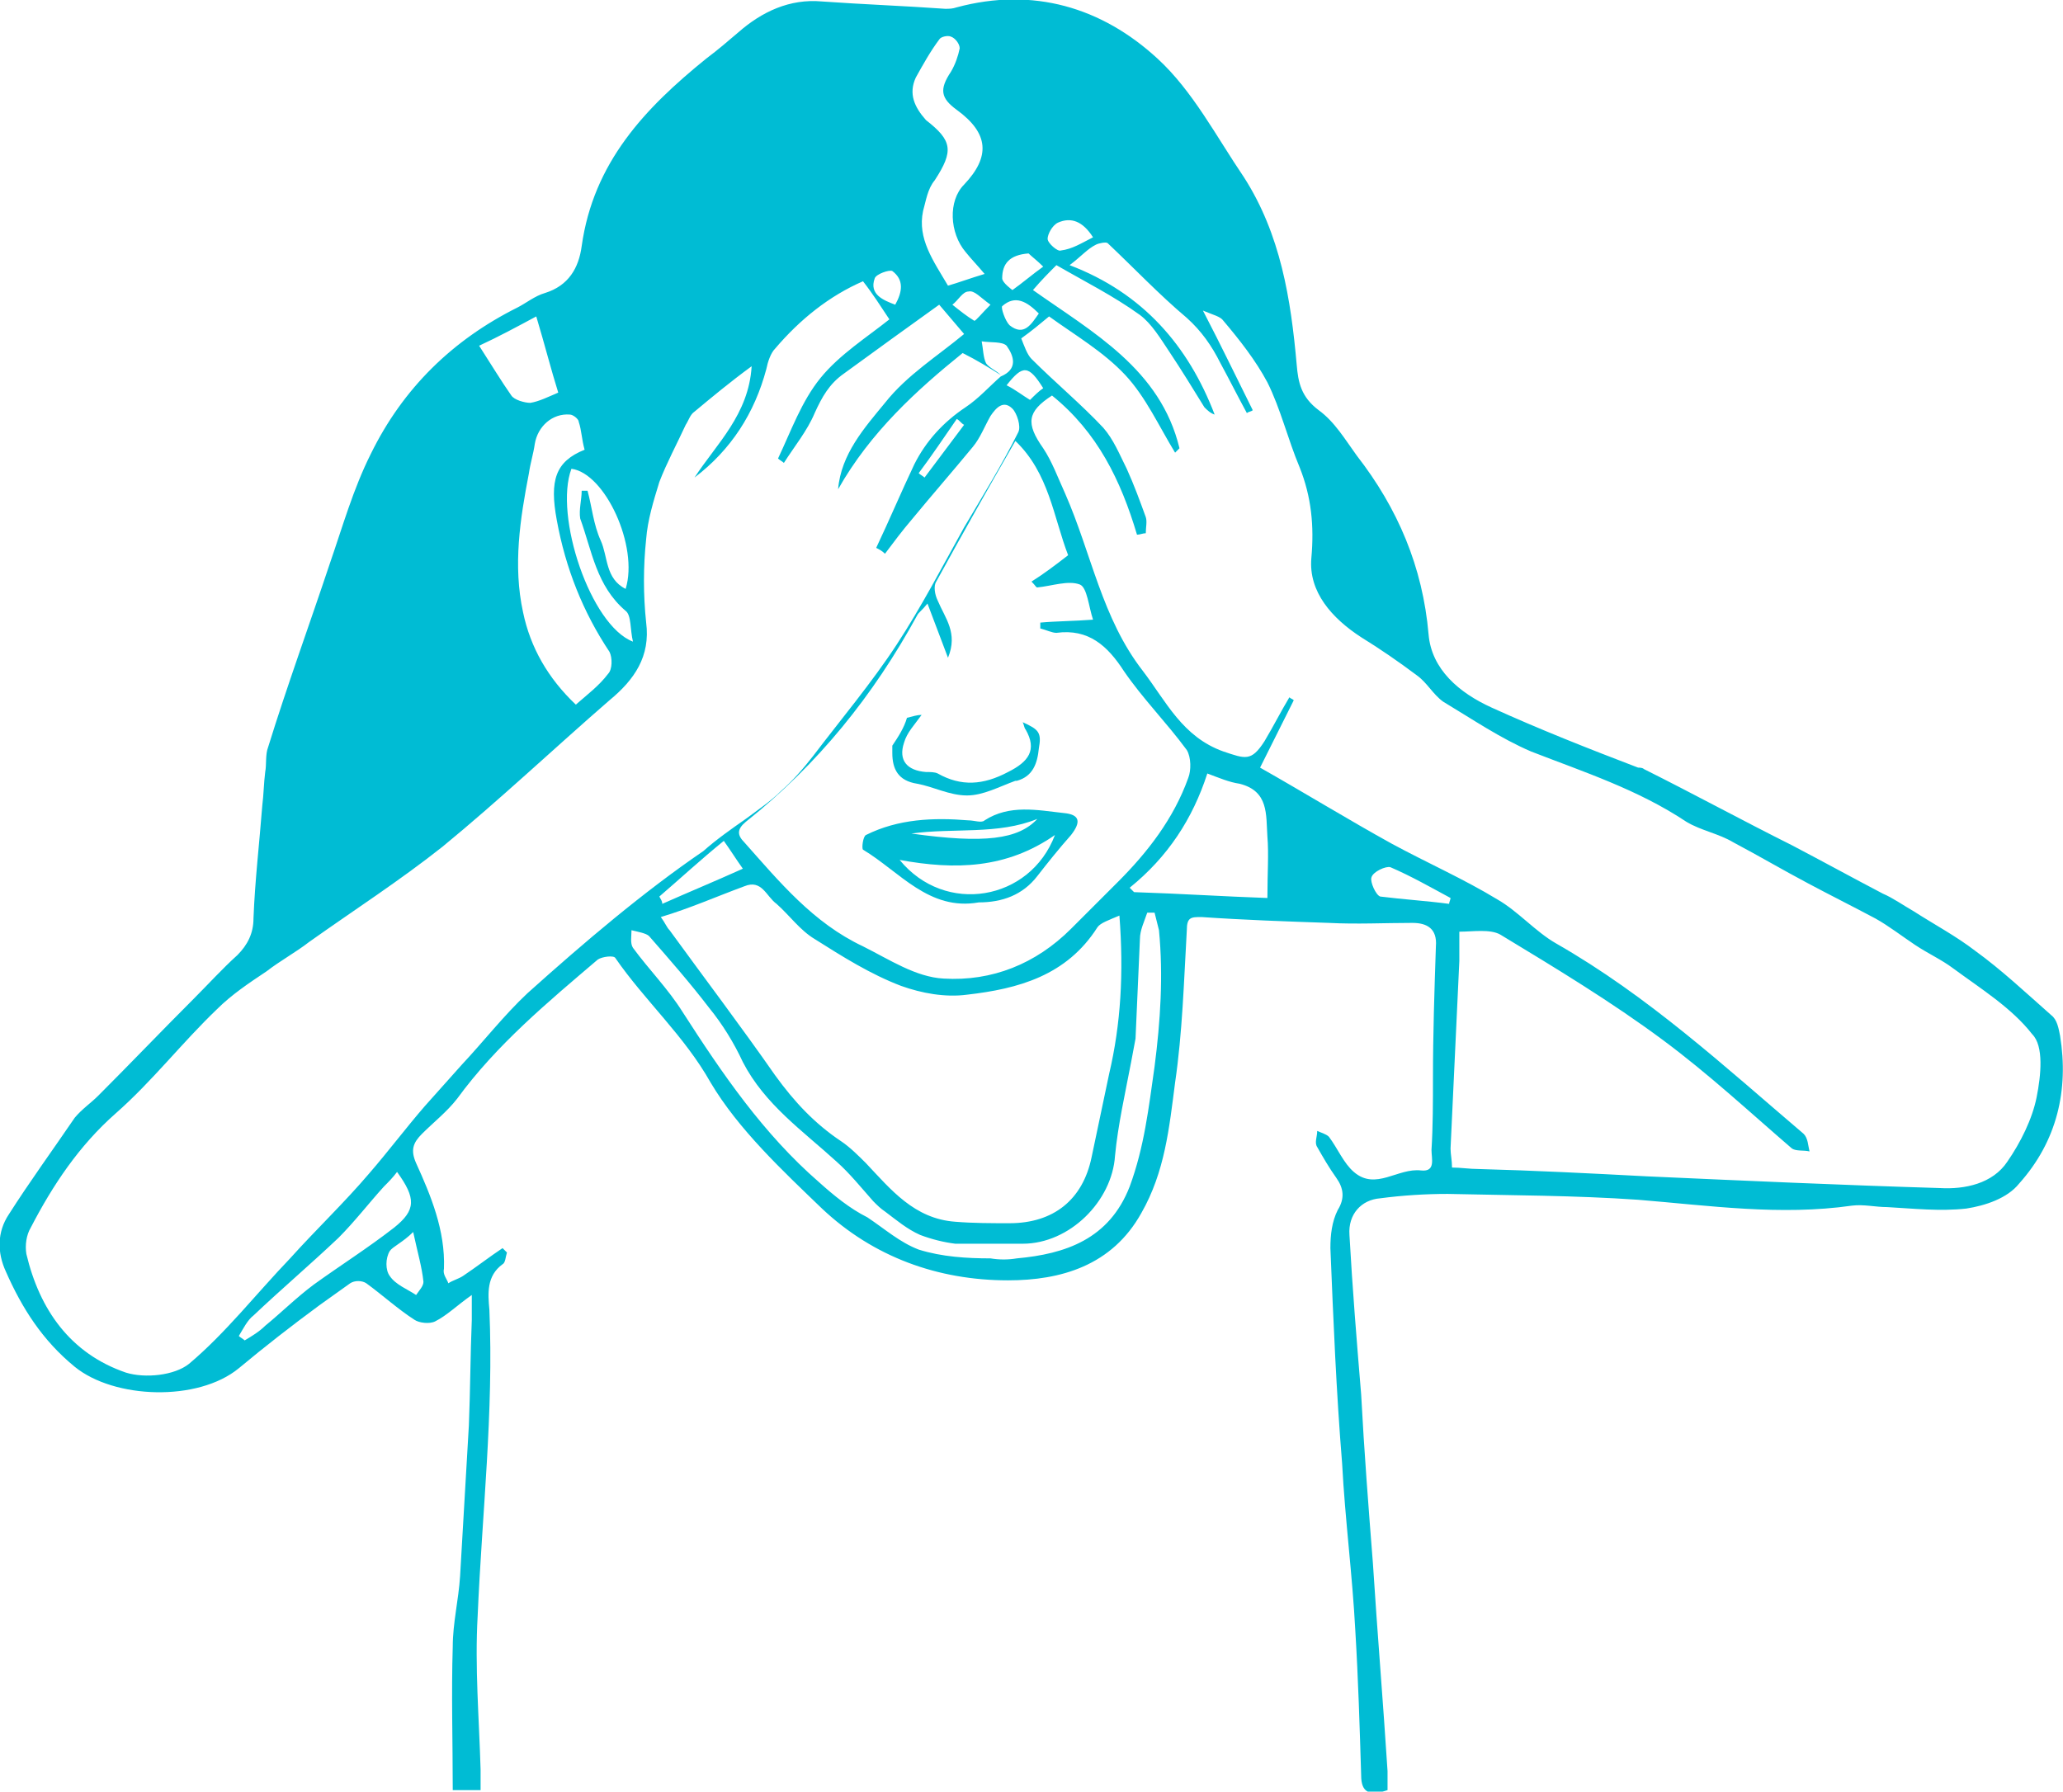 <?xml version="1.0" encoding="utf-8"?>
<!-- Generator: Adobe Illustrator 19.1.0, SVG Export Plug-In . SVG Version: 6.00 Build 0)  -->
<svg version="1.1" id="Layer_1" xmlns="http://www.w3.org/2000/svg" xmlns:xlink="http://www.w3.org/1999/xlink" x="0px" y="0px"
	 viewBox="0 0 140.8 122.3" style="enable-background:new 0 0 140.8 122.3;" xml:space="preserve">
<style type="text/css">
	.st0{fill:#00BCD4;}
</style>
<g id="headache-girl">
	<path class="st0" d="M140.6,70.7c-0.1-0.5-0.2-1.1-0.6-1.4c-1.7-1.5-3.4-3.1-5.2-4.4c-1.3-1-2.8-1.8-4.2-2.7
		c-0.7-0.4-1.4-0.9-2.1-1.2c-2.1-1.1-4.1-2.2-6.2-3.3c-3.4-1.7-6.7-3.5-10.1-5.2c-0.1-0.1-0.3-0.1-0.4-0.1c-3.4-1.3-6.7-2.6-10-4.1
		c-2.2-1-4.1-2.6-4.3-5c-0.4-4.6-2.1-8.6-4.9-12.2c-0.8-1.1-1.5-2.3-2.6-3.1c-1.2-0.9-1.4-1.9-1.5-3.1c-0.4-4.5-1.1-8.9-3.6-12.8
		C83,9.3,81.4,6.2,79,4c-3.8-3.5-8.5-4.9-13.7-3.5c-0.3,0.1-0.5,0.1-0.8,0.1c-2.8-0.2-5.6-0.3-8.4-0.5c-2.2-0.2-4.1,0.7-5.7,2.1
		C49.7,2.8,49,3.4,48.2,4c-4.2,3.4-7.7,7.1-8.5,12.8c-0.2,1.5-0.9,2.7-2.5,3.2c-0.7,0.2-1.3,0.7-1.9,1c-4.4,2.2-7.8,5.5-10,10
		c-1.2,2.4-1.9,4.9-2.8,7.5c-1.4,4.2-2.9,8.3-4.2,12.5c-0.2,0.5-0.1,1.2-0.2,1.7c-0.1,0.8-0.1,1.5-0.2,2.3c-0.2,2.6-0.5,5.1-0.6,7.7
		c0,1-0.4,1.8-1.1,2.5c-1,0.9-2,2-3,3c-2.2,2.2-4.3,4.4-6.5,6.6c-0.5,0.5-1.1,0.9-1.6,1.5c-1.5,2.2-3.1,4.4-4.5,6.6
		c-0.8,1.2-0.8,2.6-0.2,3.9c1.1,2.5,2.5,4.7,4.7,6.5c2.7,2.2,8.4,2.4,11.2,0.1c1.8-1.5,3.6-2.9,5.5-4.3c0.7-0.5,1.4-1,2.1-1.5
		c0.3-0.2,0.8-0.2,1.1,0c1.1,0.8,2.2,1.8,3.3,2.5c0.3,0.2,1,0.3,1.4,0.1c0.8-0.4,1.5-1.1,2.5-1.8c0,0.8,0,1.3,0,1.7
		c-0.1,2.4-0.1,4.8-0.2,7.2c-0.2,3.4-0.4,6.9-0.6,10.3c-0.1,1.6-0.5,3.2-0.5,4.8c-0.1,3.2,0,6.5,0,9.8h1.9c0-0.5,0-1,0-1.4
		c-0.1-3.5-0.4-7-0.2-10.5c0.3-7,1.1-13.9,0.8-20.9c-0.1-1.1-0.2-2.3,0.9-3.1c0.2-0.1,0.2-0.5,0.3-0.8c-0.1-0.1-0.2-0.2-0.3-0.3
		c-0.9,0.6-1.8,1.3-2.7,1.9c-0.3,0.2-0.7,0.3-1,0.5c-0.1-0.3-0.4-0.6-0.3-1c0.1-2.6-0.9-5-1.9-7.2c-0.4-0.9-0.2-1.4,0.4-2
		c0.8-0.8,1.7-1.5,2.4-2.4c2.7-3.7,6.2-6.6,9.6-9.5c0.3-0.2,1.1-0.3,1.2-0.1c2,2.9,4.7,5.3,6.5,8.5c1.9,3.2,4.9,6,7.6,8.6
		c3.5,3.3,7.9,4.9,12.7,4.9c3.6,0,7.1-1,9.1-4.6c1.6-2.8,1.9-5.8,2.3-8.9c0.5-3.4,0.6-6.9,0.8-10.4c0-0.9,0.3-0.9,1-0.9
		c2.9,0.2,5.8,0.3,8.7,0.4c1.9,0.1,3.8,0,5.7,0c1,0,1.7,0.4,1.6,1.6c-0.1,3-0.2,6-0.2,9c0,1.6,0,3.3-0.1,4.9c0,0.6,0.3,1.5-0.7,1.4
		c-1.6-0.2-3.1,1.4-4.6,0.1c-0.7-0.6-1.1-1.6-1.7-2.4c-0.2-0.2-0.6-0.3-0.8-0.4c0,0.4-0.2,0.8,0,1.1c0.4,0.7,0.8,1.4,1.3,2.1
		c0.5,0.7,0.6,1.4,0.1,2.2c-0.4,0.8-0.5,1.7-0.5,2.6c0.2,4.9,0.4,9.8,0.8,14.7c0.2,3.8,0.7,7.6,0.9,11.4c0.2,3.3,0.3,6.6,0.4,9.9
		c0,1.2,0.6,1.4,1.8,1c0-0.5,0-0.9,0-1.3c-0.3-4.7-0.7-9.5-1-14.2c-0.3-3.8-0.6-7.7-0.8-11.5c-0.3-3.6-0.6-7.3-0.8-10.9
		c-0.1-1.4,0.8-2.4,2.1-2.5c1.5-0.2,3.1-0.3,4.6-0.3c4.3,0.1,8.7,0.1,13,0.4c4.9,0.4,9.7,1.1,14.6,0.4c0.8-0.1,1.6,0.1,2.4,0.1
		c1.8,0.1,3.6,0.3,5.4,0.1c1.3-0.2,2.8-0.7,3.6-1.7C140.4,77.9,141.2,74.4,140.6,70.7z M72.2,15.2c0.9-0.4,1.7-0.1,2.4,1
		c-0.8,0.4-1.4,0.8-2.2,0.9c-0.2,0.1-0.9-0.5-0.9-0.8C71.5,16,71.8,15.4,72.2,15.2z M70.2,17.3c0.2,0.2,0.6,0.5,1,0.9
		c-0.7,0.5-1.4,1.1-2.1,1.6c0,0-0.7-0.5-0.7-0.8C68.4,18,68.9,17.4,70.2,17.3z M68.4,20.9c0.9-0.8,1.7-0.3,2.5,0.5
		c-0.5,0.7-1,1.6-2,0.8C68.6,21.9,68.3,21,68.4,20.9z M70.8,40.1c1-0.1,2.1-0.5,2.9-0.2c0.5,0.2,0.6,1.5,0.9,2.4
		c-1.3,0.1-2.5,0.1-3.6,0.2c0,0.1,0,0.3,0,0.4c0.4,0.1,0.8,0.3,1.1,0.3c2.2-0.3,3.5,0.9,4.6,2.6c1.3,1.9,2.9,3.5,4.3,5.4
		c0.3,0.5,0.3,1.4,0.1,1.9c-1,2.8-2.8,5.1-4.8,7.1c-1.1,1.1-2.1,2.1-3.2,3.2c-2.4,2.4-5.4,3.6-8.7,3.4c-1.9-0.1-3.7-1.3-5.5-2.2
		c-3.4-1.6-5.7-4.4-8.1-7.1c-0.5-0.5-0.5-0.9,0.1-1.4c4.9-3.9,8.7-8.6,11.7-14.1c0.1-0.2,0.3-0.3,0.7-0.8c0.5,1.3,0.9,2.4,1.4,3.7
		c0.7-1.7-0.2-2.7-0.7-3.9c-0.2-0.4-0.3-1-0.1-1.3c1.7-3.1,3.5-6.3,5.4-9.6c2.3,2.2,2.6,5.2,3.6,7.8c-0.9,0.7-1.7,1.3-2.5,1.8
		C70.7,40,70.7,40.1,70.8,40.1z M50.8,60.5c1.2-0.5,1.5,0.7,2.2,1.2c0.9,0.8,1.6,1.8,2.6,2.4c1.9,1.2,3.8,2.4,5.9,3.2
		c1.4,0.5,3,0.8,4.5,0.6c3.5-0.4,6.8-1.3,8.9-4.6c0.2-0.3,0.8-0.5,1.5-0.8c0.3,3.9,0.1,7.4-0.7,10.8c-0.4,1.9-0.8,3.8-1.2,5.7
		c-0.6,2.9-2.6,4.5-5.6,4.5c-1.2,0-2.5,0-3.7-0.1c-2.8-0.2-4.4-2.2-6.1-4c-0.5-0.5-1.1-1.1-1.7-1.5c-1.8-1.2-3.2-2.7-4.5-4.5
		c-2.3-3.3-4.8-6.6-7.2-9.9c-0.2-0.2-0.3-0.5-0.6-0.9C47.1,62,48.9,61.2,50.8,60.5z M45,61.2c1.4-1.2,2.8-2.5,4.4-3.8
		c0.5,0.7,0.8,1.2,1.3,1.9c-2,0.9-3.7,1.6-5.5,2.4C45.2,61.5,45.1,61.4,45,61.2z M71.2,26.5c-0.3,0.2-0.6,0.5-0.9,0.8
		c-0.5-0.3-1-0.7-1.6-1C69.8,24.9,70.2,24.9,71.2,26.5z M62.5,5.3c0.5-0.9,1-1.8,1.6-2.6c0.1-0.2,0.6-0.3,0.8-0.2
		c0.3,0.1,0.6,0.5,0.6,0.8c-0.1,0.5-0.3,1.1-0.6,1.6c-0.8,1.2-0.7,1.8,0.4,2.6c2.2,1.6,2.3,3.2,0.5,5.1c-1.1,1.1-1,3.3,0.1,4.6
		c0.4,0.5,0.8,0.9,1.3,1.5c-1,0.3-1.8,0.6-2.5,0.8c-1-1.7-2.1-3.2-1.7-5.1c0.2-0.7,0.3-1.5,0.8-2.1c1.3-2,1.2-2.7-0.6-4.1
		C62.4,7.3,62,6.4,62.5,5.3z M67.6,20.8c-0.6,0.6-1,1.1-1.1,1.1c-0.5-0.3-1-0.7-1.5-1.1c0.4-0.3,0.7-0.9,1.1-0.9
		C66.5,19.8,66.9,20.3,67.6,20.8z M59.7,19c0.1-0.3,1-0.6,1.2-0.5c0.8,0.6,0.7,1.4,0.2,2.3C60.3,20.5,59.3,20.1,59.7,19z M42.7,40.2
		c-1.4-0.7-1.2-2.2-1.7-3.3c-0.5-1.1-0.6-2.3-0.9-3.4l-0.4,0c0,0.6-0.2,1.3-0.1,1.9c0.8,2.2,1.1,4.6,3.1,6.3
		c0.4,0.3,0.3,1.3,0.5,2.1c-2.9-1.1-5.4-8.6-4.2-11.8C41.3,32.3,43.6,37.3,42.7,40.2z M38.9,28.3c0.2,0,0.6,0.3,0.6,0.5
		c0.2,0.6,0.2,1.2,0.4,1.9c-2,0.8-2.4,2.1-1.9,4.8c0.6,3.3,1.8,6.3,3.6,9c0.2,0.4,0.2,1.2-0.1,1.5c-0.6,0.8-1.4,1.4-2.2,2.1
		c-1.9-1.8-3.1-3.9-3.6-6.3c-0.7-3.2-0.2-6.4,0.4-9.5c0.1-0.7,0.3-1.3,0.4-2C36.7,29.1,37.7,28.2,38.9,28.3z M36.6,21.6
		c0.6,2,1,3.6,1.5,5.2c-0.7,0.3-1.3,0.6-1.9,0.7c-0.4,0-1.1-0.2-1.3-0.5c-0.7-1-1.3-2-2.2-3.4C34,23,35.3,22.3,36.6,21.6z
		 M28.2,84.1c0.3,1.4,0.6,2.4,0.7,3.4c0,0.3-0.3,0.6-0.5,0.9c-0.6-0.4-1.4-0.7-1.8-1.3c-0.3-0.4-0.3-1.2,0-1.7
		C26.8,85.1,27.5,84.8,28.2,84.1z M26.9,83.8c-1.8,1.4-3.7,2.6-5.5,3.9c-1.2,0.9-2.2,1.9-3.3,2.8c-0.4,0.4-0.9,0.7-1.4,1
		c-0.1-0.1-0.3-0.2-0.4-0.3c0.3-0.5,0.6-1.1,1-1.4c1.9-1.8,3.9-3.5,5.8-5.3c1.1-1.1,2.1-2.4,3.1-3.5c0.3-0.3,0.6-0.6,0.9-1
		C28.4,81.8,28.4,82.6,26.9,83.8z M36,67.8c-1.6,1.5-3,3.3-4.5,4.9c-0.8,0.9-1.7,1.9-2.5,2.8c-1.3,1.5-2.5,3.1-3.8,4.6
		c-1.7,2-3.6,3.8-5.4,5.8c-2.3,2.4-4.4,5.1-6.9,7.2c-1,0.8-3,1-4.3,0.6c-3.8-1.3-5.9-4.3-6.8-8.1c-0.1-0.6,0-1.3,0.3-1.8
		c1.5-2.9,3.3-5.6,5.8-7.8c2.5-2.2,4.5-4.8,6.9-7.1c1-1,2.2-1.8,3.4-2.6c0.9-0.7,2-1.3,2.9-2c3.1-2.2,6.2-4.2,9.1-6.5
		c3.9-3.2,7.6-6.7,11.4-10c1.7-1.4,2.8-3,2.5-5.3c-0.2-1.9-0.2-3.8,0-5.7c0.1-1.3,0.5-2.6,0.9-3.9c0.5-1.3,1.2-2.6,1.8-3.9
		c0.2-0.3,0.3-0.7,0.6-0.9c1.2-1,2.4-2,3.9-3.1c-0.2,3.3-2.4,5.3-3.9,7.6c2.5-1.9,4.1-4.4,4.9-7.4c0.1-0.5,0.3-1.1,0.6-1.4
		c1.7-2,3.7-3.6,6-4.6c0.7,0.9,1.2,1.7,1.8,2.6c-1.5,1.2-3.4,2.4-4.7,4c-1.3,1.6-2,3.6-2.9,5.5c0.1,0.1,0.3,0.2,0.4,0.3
		c0.7-1.1,1.6-2.2,2.1-3.4c0.5-1.1,1-2,2-2.7c2.2-1.6,4.4-3.2,6.5-4.7c0.6,0.7,1.1,1.3,1.7,2c-1.8,1.5-3.9,2.8-5.4,4.7
		c-1.4,1.7-3,3.5-3.2,5.9c2.2-3.9,5.4-6.8,8.5-9.3c1,0.5,1.8,1,2.6,1.5c-0.3-0.3-0.8-0.5-1-0.8c-0.2-0.4-0.2-1-0.3-1.5
		c0.6,0.1,1.4,0,1.7,0.3c0.5,0.7,0.8,1.6-0.4,2.1c-0.8,0.7-1.5,1.5-2.4,2.1c-1.5,1-2.7,2.3-3.5,3.9c-0.9,1.9-1.7,3.8-2.6,5.7
		c0.2,0.1,0.4,0.2,0.6,0.4c0.6-0.8,1.2-1.6,1.8-2.3c1.4-1.7,2.8-3.3,4.2-5c0.5-0.6,0.8-1.4,1.2-2.1c0.4-0.6,0.9-1.1,1.5-0.5
		c0.3,0.3,0.6,1.2,0.4,1.6c-1.1,2.2-2.4,4.3-3.7,6.5c-1.5,2.7-2.9,5.4-4.6,8c-1.7,2.6-3.8,5.1-5.7,7.6c-0.7,0.9-1.4,1.7-2.2,2.4
		c-0.7,0.7-1.6,1.3-2.4,1.9c-1,0.7-2,1.4-2.9,2.2C43.9,60.9,39.9,64.3,36,67.8z M65.8,29c-0.9,1.2-1.8,2.4-2.7,3.6
		c-0.1-0.1-0.3-0.2-0.4-0.3c0.9-1.2,1.7-2.4,2.6-3.7C65.5,28.7,65.6,28.9,65.8,29z M78.8,72.8c-0.4,2.8-0.7,5.5-1.7,8.2
		c-1.4,3.6-4.4,4.6-7.7,4.9c-0.6,0.1-1.2,0.1-1.8,0c0,0,0,0,0,0c-1.6,0-3.3-0.1-4.9-0.6c-1.3-0.5-2.3-1.4-3.5-2.2c0,0,0,0,0,0
		c-1.2-0.6-2.3-1.5-3.3-2.4c-3.8-3.3-6.6-7.4-9.3-11.6c-1-1.6-2.3-2.9-3.4-4.4c-0.2-0.3-0.1-0.8-0.1-1.2c0.4,0.1,1,0.2,1.2,0.4
		c1.4,1.6,2.8,3.2,4.1,4.9c0.9,1.1,1.7,2.4,2.3,3.7c1.5,2.9,4.1,4.7,6.4,6.8c0.9,0.8,1.7,1.8,2.5,2.7c0.3,0.3,0.5,0.5,0.8,0.7
		c0.8,0.6,1.5,1.2,2.4,1.6c0.8,0.3,1.6,0.5,2.4,0.6c1.5,0,3,0,4.6,0c3.2,0,6.1-2.9,6.3-6c0.2-2.1,0.7-4.3,1.1-6.4
		c0.1-0.5,0.2-1.1,0.3-1.6c0.1-2.3,0.2-4.5,0.3-6.8c0-0.6,0.3-1.2,0.5-1.8c0.2,0,0.3,0,0.5,0c0.1,0.4,0.2,0.8,0.3,1.2
		C79.4,66.6,79.2,69.7,78.8,72.8z M86.5,61.3c-2.9-0.1-6-0.3-9.1-0.4c-0.1-0.1-0.2-0.2-0.3-0.3c2.6-2.1,4.3-4.7,5.3-7.8
		c0.8,0.3,1.5,0.6,2.2,0.7c2,0.5,1.8,2.1,1.9,3.6C86.6,58.3,86.5,59.6,86.5,61.3z M94.2,61.2c-0.3-0.1-0.7-1-0.6-1.3
		c0.1-0.4,1-0.8,1.3-0.7c1.4,0.6,2.8,1.4,4.1,2.1c0,0.1-0.1,0.3-0.1,0.4C97.4,61.5,95.8,61.4,94.2,61.2z M139,74.9
		c-0.3,1.5-1.1,3.1-2,4.4c-1,1.5-2.9,1.9-4.6,1.8c-6.7-0.2-13.3-0.5-20-0.8c-3.8-0.2-7.7-0.4-11.5-0.5c-0.6,0-1.2-0.1-1.8-0.1
		c0-0.5-0.1-0.9-0.1-1.3c0.2-4.3,0.4-8.5,0.6-12.8c0-0.1,0-0.2,0-0.3c0-0.6,0-1.2,0-1.7c0.9,0,2.1-0.2,2.8,0.2
		c3.8,2.3,7.6,4.6,11.1,7.2c3.1,2.3,5.9,4.9,8.8,7.4c0.3,0.2,0.8,0.1,1.2,0.2c-0.1-0.4-0.1-0.9-0.4-1.2c-5.4-4.6-10.6-9.4-16.9-13
		c-1.4-0.8-2.6-2.2-4-3c-2.3-1.4-4.8-2.5-7.2-3.8C92.1,56,89,54.1,86,52.4c0.9-1.8,1.6-3.2,2.3-4.6c-0.1-0.1-0.2-0.1-0.3-0.2
		c-0.6,1-1.1,2-1.7,3c-0.9,1.4-1.3,1.2-2.8,0.7c-2.8-1-3.9-3.4-5.5-5.5c-2.8-3.6-3.5-8-5.3-12.1c-0.5-1.1-0.9-2.2-1.5-3.1
		c-1.2-1.7-1.1-2.5,0.6-3.6c3.1,2.5,4.7,5.8,5.8,9.5c0.2,0,0.4-0.1,0.6-0.1c0-0.4,0.1-0.8,0-1.1c-0.4-1.1-0.8-2.2-1.3-3.3
		c-0.5-1-0.9-2-1.6-2.8c-1.5-1.6-3.3-3.1-4.9-4.7c-0.3-0.3-0.5-0.9-0.7-1.4c0.7-0.5,1.3-1,1.9-1.5c1.8,1.3,3.7,2.4,5.2,4
		c1.4,1.5,2.3,3.5,3.4,5.3c0.1-0.1,0.2-0.2,0.3-0.3c-1.3-5.4-5.9-7.9-10-10.8c0.6-0.7,1.1-1.2,1.6-1.7c1.9,1.1,3.9,2.1,5.7,3.4
		c0.8,0.6,1.4,1.6,2,2.5c0.8,1.2,1.6,2.5,2.4,3.8c0.2,0.2,0.4,0.4,0.7,0.5C81.1,23.6,78,20,73,18.1c0.8-0.6,1.2-1.1,1.8-1.4
		c0.2-0.1,0.7-0.2,0.8-0.1c1.8,1.7,3.5,3.5,5.4,5.1c1,0.9,1.7,1.9,2.3,3.1c0.6,1.1,1.2,2.3,1.8,3.4c0.1-0.1,0.3-0.1,0.4-0.2
		c-1.1-2.2-2.1-4.3-3.4-6.8c0.7,0.3,1.2,0.4,1.4,0.7c1.1,1.3,2.2,2.7,3,4.2c0.9,1.8,1.4,3.9,2.2,5.8c0.8,2,1,4,0.8,6.2
		c-0.2,2.3,1.4,4.1,3.4,5.4c1.3,0.8,2.6,1.7,3.8,2.6c0.7,0.5,1.1,1.3,1.8,1.8c2,1.2,3.9,2.5,6,3.4c3.6,1.4,7.3,2.6,10.6,4.8
		c1,0.6,2.2,0.8,3.2,1.4c1.7,0.9,3.4,1.9,5.1,2.8c1.5,0.8,3.1,1.6,4.6,2.4c0.9,0.5,1.8,1.2,2.7,1.8c0.9,0.6,1.8,1,2.6,1.6
		c1.9,1.4,4,2.7,5.4,4.5C139.5,71.4,139.3,73.4,139,74.9z"/>
	<path class="st0" d="M66.8,61.6c-3.4,0.6-5.4-2.1-7.9-3.6c-0.1-0.1,0-0.9,0.2-1c2.2-1.1,4.6-1.2,7-1c0.4,0,0.9,0.2,1.1,0
		c1.7-1.1,3.6-0.7,5.4-0.5c1.1,0.1,1.2,0.6,0.5,1.5c-0.8,0.9-1.6,1.9-2.3,2.8C69.8,61.1,68.4,61.6,66.8,61.6z M61.4,58.7
		c3.1,3.8,8.9,2.8,10.6-1.7C68.7,59.3,65.2,59.4,61.4,58.7z M62.2,56.9c5,0.7,7.3,0.4,8.6-1C68.1,57,65.1,56.5,62.2,56.9z"/>
	<path class="st0" d="M69.8,49.3c0.1,0.2,0.1,0.4,0.2,0.5c0.8,1.4,0.2,2.2-1.2,2.9c-1.7,0.9-3.2,1-4.8,0.1c-0.2-0.1-0.5-0.1-0.8-0.1
		c-1.3-0.1-1.9-0.8-1.5-2c0.2-0.7,0.7-1.2,1.2-1.9c-0.3,0-0.6,0.1-1,0.2c-0.2,0.7-0.6,1.3-1,1.9c0,0.2,0,0.3,0,0.5
		c0,1.1,0.4,1.9,1.7,2.1c1.1,0.2,2.2,0.8,3.4,0.8c1.1,0,2.2-0.6,3.3-1c0,0,0.1,0,0.1,0c1.1-0.3,1.4-1.2,1.5-2.2
		C71.1,50,70.9,49.8,69.8,49.3z"/>
</g>
</svg>
